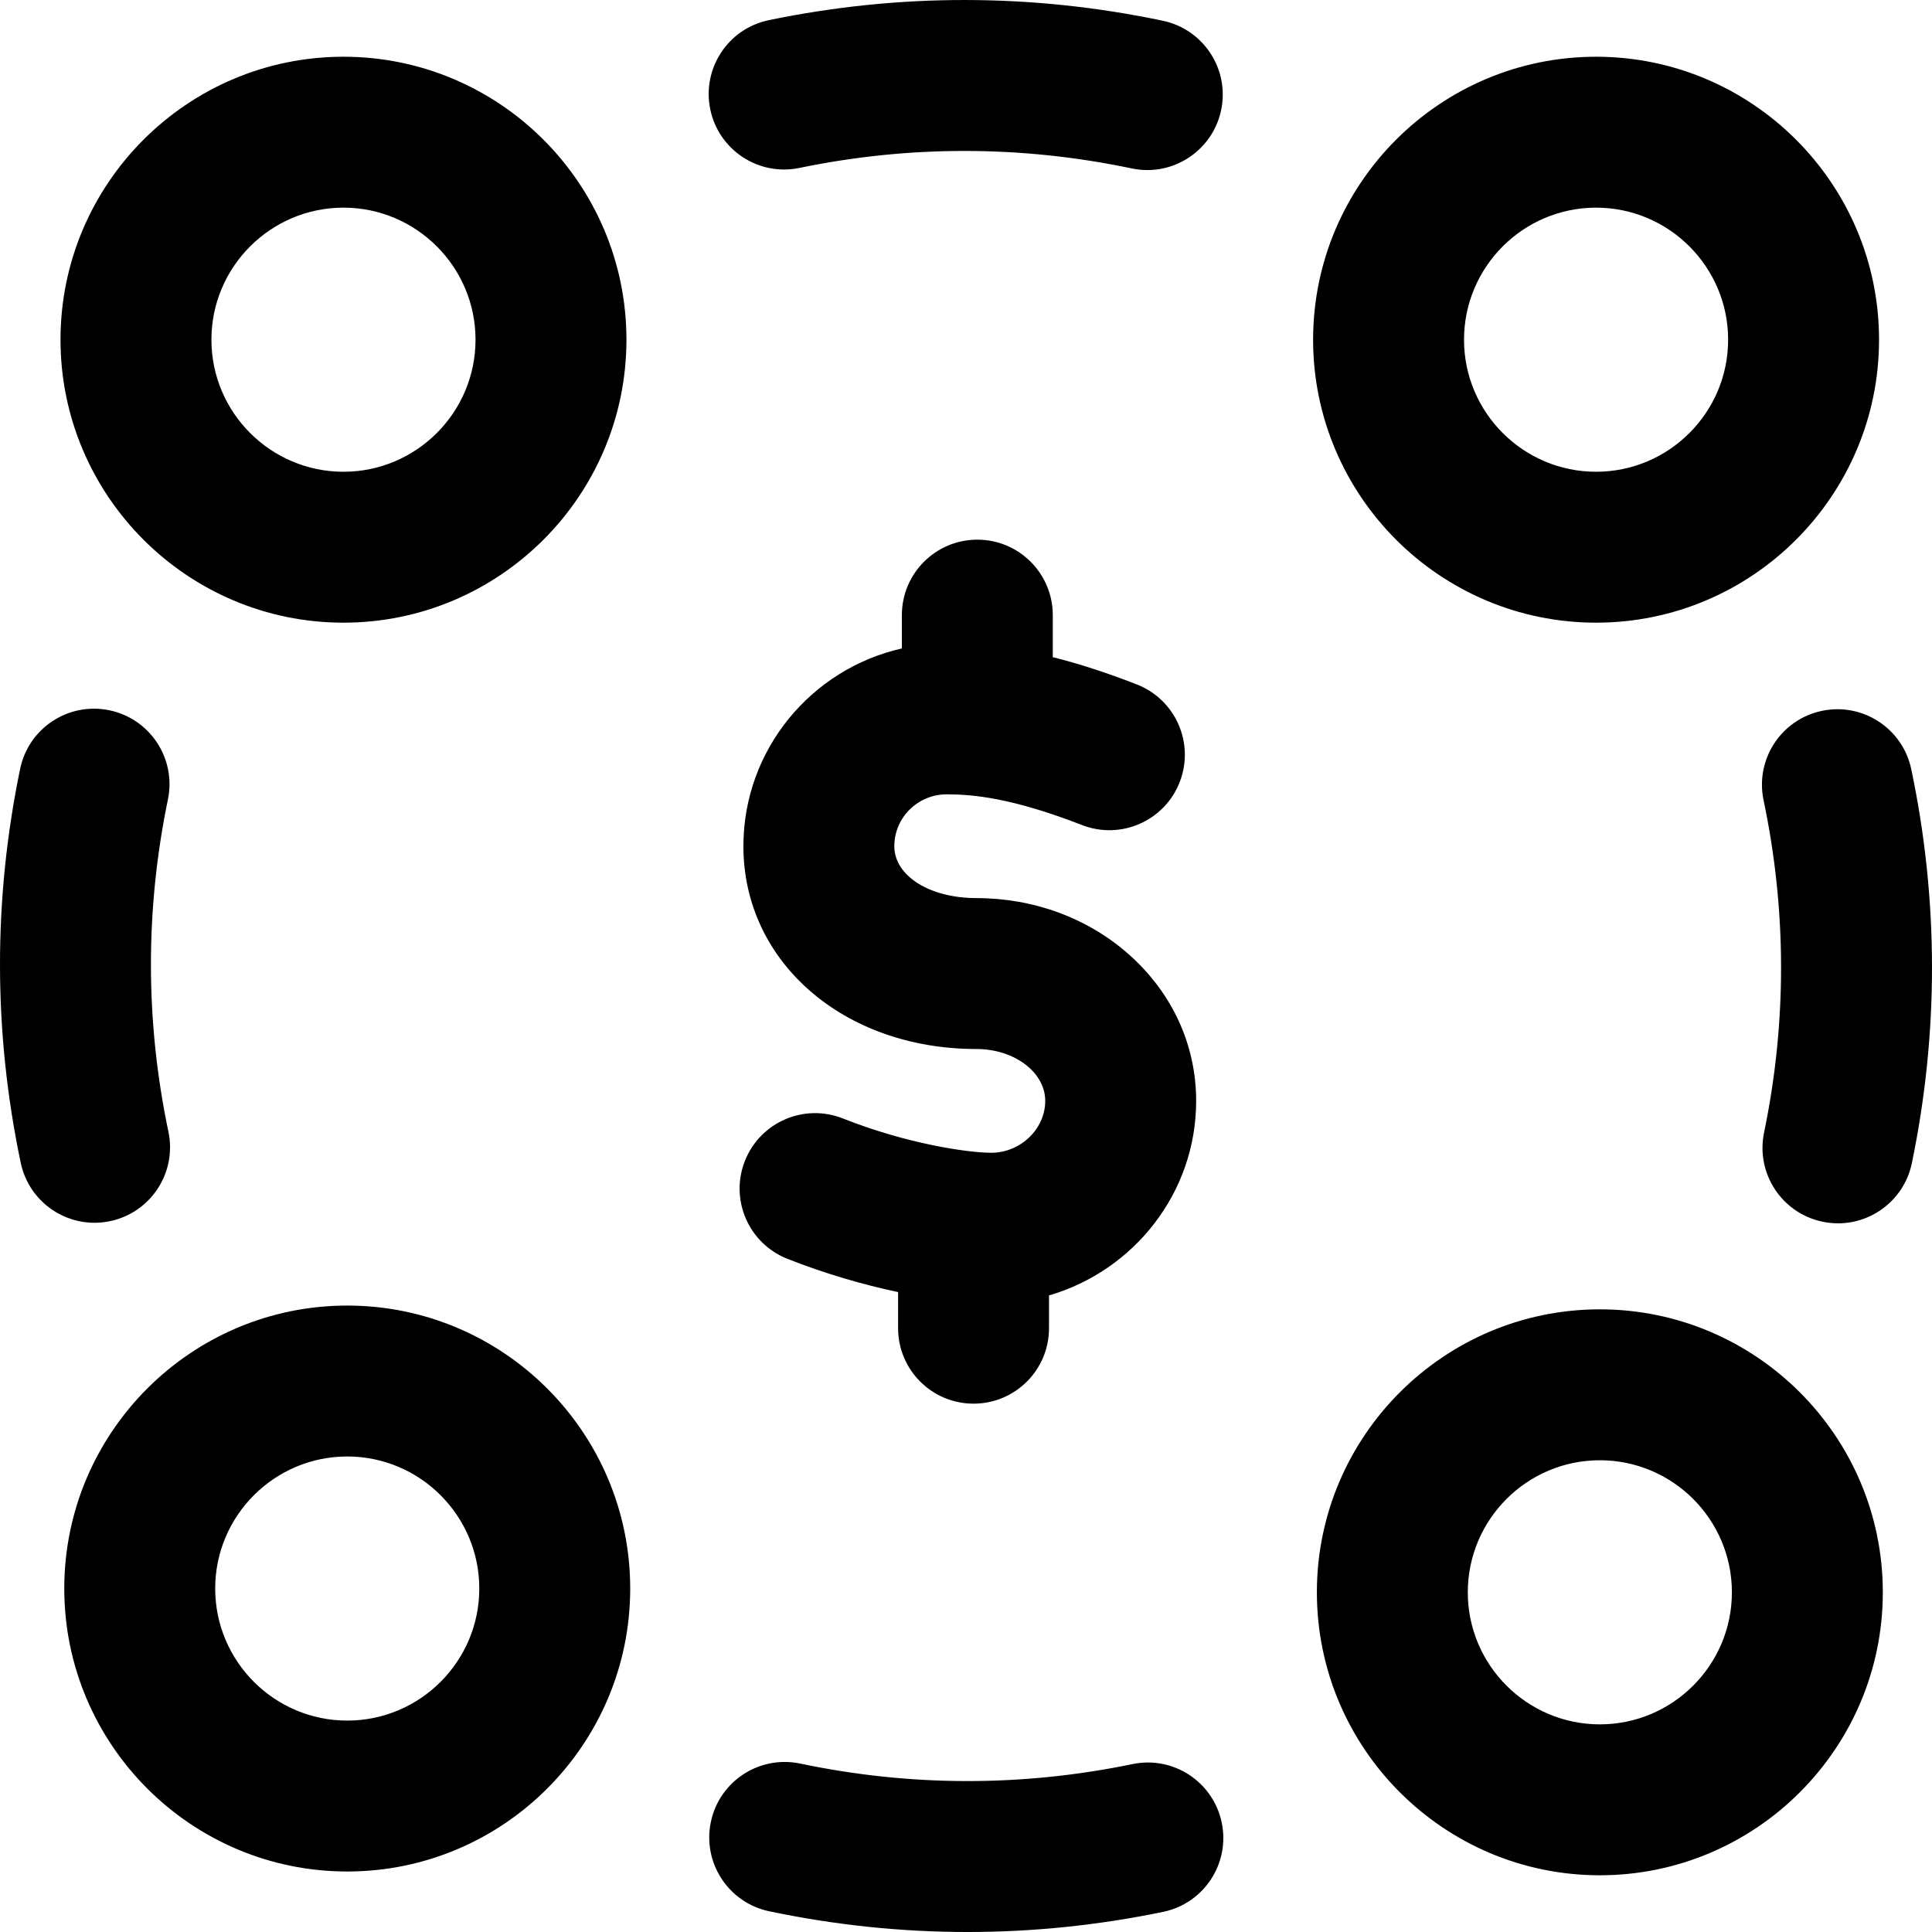 <svg id="Layer_1" enable-background="new 0 0 512.073 512.073" height="512" viewBox="0 0 512.073 512.073" width="512" xmlns="http://www.w3.org/2000/svg"><path d="m238.037 352.037v-9.57c-9.195-1.951-19.365-4.861-29.387-8.844-10.265-4.08-15.278-15.709-11.199-25.973 4.081-10.266 15.708-15.278 25.973-11.199 16.653 6.619 32.944 9.086 39.3 9.086 7.758 0 14.313-6.297 14.313-13.75 0-7.582-8.187-13.75-18.25-13.75-35.203 0-61.75-23.107-61.75-53.75 0-25.566 17.99-47.006 42-52.418v-8.832c0-11.046 8.954-20 20-20s20 8.954 20 20v11.139c6.951 1.74 14.275 4.121 22.249 7.222 10.294 4.003 15.395 15.594 11.391 25.889-4.004 10.294-15.593 15.395-25.889 11.391-18.552-7.215-28.918-8.14-35.876-8.14-7.651 0-13.875 6.168-13.875 13.75 0 7.839 9.351 13.75 21.75 13.75 15.203 0 29.553 5.298 40.407 14.918 11.506 10.199 17.843 23.989 17.843 38.832 0 24.376-16.486 45-39 51.561v8.689c0 11.046-8.954 20-20 20-11.046-.001-20-8.955-20-20.001zm261 70c0 41.355-33.645 75-75 75s-75-33.645-75-75 33.645-75 75-75 75 33.644 75 75zm-40 0c0-19.299-15.701-35-35-35s-35 15.701-35 35 15.701 35 35 35 35-15.702 35-35zm-443-332c0-41.355 33.645-75 75-75s75 33.645 75 75-33.645 75-75 75-75-33.645-75-75zm40 0c0 19.299 15.701 35 35 35s35-15.701 35-35-15.701-35-35-35-35 15.701-35 35zm292 0c0-41.355 33.645-75 75-75s75 33.645 75 75-33.645 75-75 75-75-33.645-75-75zm40 0c0 19.299 15.701 35 35 35s35-15.701 35-35-15.701-35-35-35-35 15.701-35 35zm-221 331c0 41.355-33.645 75-75 75s-75-33.645-75-75 33.645-75 75-75 75 33.644 75 75zm-40 0c0-19.299-15.701-35-35-35s-35 15.701-35 35 15.701 35 35 35 35-15.702 35-35zm379.54-217.163c-2.271-10.811-12.876-17.733-23.685-15.462-10.81 2.271-17.732 12.875-15.461 23.685 6.137 29.216 6.182 58.852.134 88.087-2.238 10.816 4.716 21.399 15.533 23.637 1.368.283 2.729.419 4.073.419 9.285 0 17.61-6.503 19.564-15.952 7.17-34.655 7.117-69.785-.158-104.414zm-206.393 263.692c-29.236 6.047-58.874 6.002-88.087-.135-10.81-2.266-21.414 4.652-23.684 15.462-2.271 10.81 4.652 21.413 15.461 23.685 17.444 3.664 35.009 5.495 52.582 5.495 17.313 0 34.633-1.779 51.831-5.337 10.817-2.237 17.771-12.819 15.534-23.637-2.238-10.816-12.823-17.777-23.637-15.533zm-88.294-423.059c29.236-6.046 58.874-6.002 88.087.135 1.387.291 2.769.431 4.131.431 9.26-.001 17.574-6.47 19.553-15.893 2.271-10.81-4.652-21.413-15.461-23.685-34.63-7.273-69.759-7.326-104.413-.158-10.817 2.237-17.771 12.819-15.534 23.637 2.238 10.817 12.823 17.776 23.637 15.533zm-182.709 279.155c10.81-2.271 17.732-12.875 15.461-23.685-6.137-29.216-6.182-58.852-.134-88.087 2.238-10.816-4.716-21.399-15.533-23.637-10.824-2.243-21.4 4.717-23.637 15.533-7.17 34.654-7.117 69.784.158 104.414 1.979 9.424 10.292 15.893 19.553 15.893 1.362-.001 2.746-.14 4.132-.431z"/></svg>
